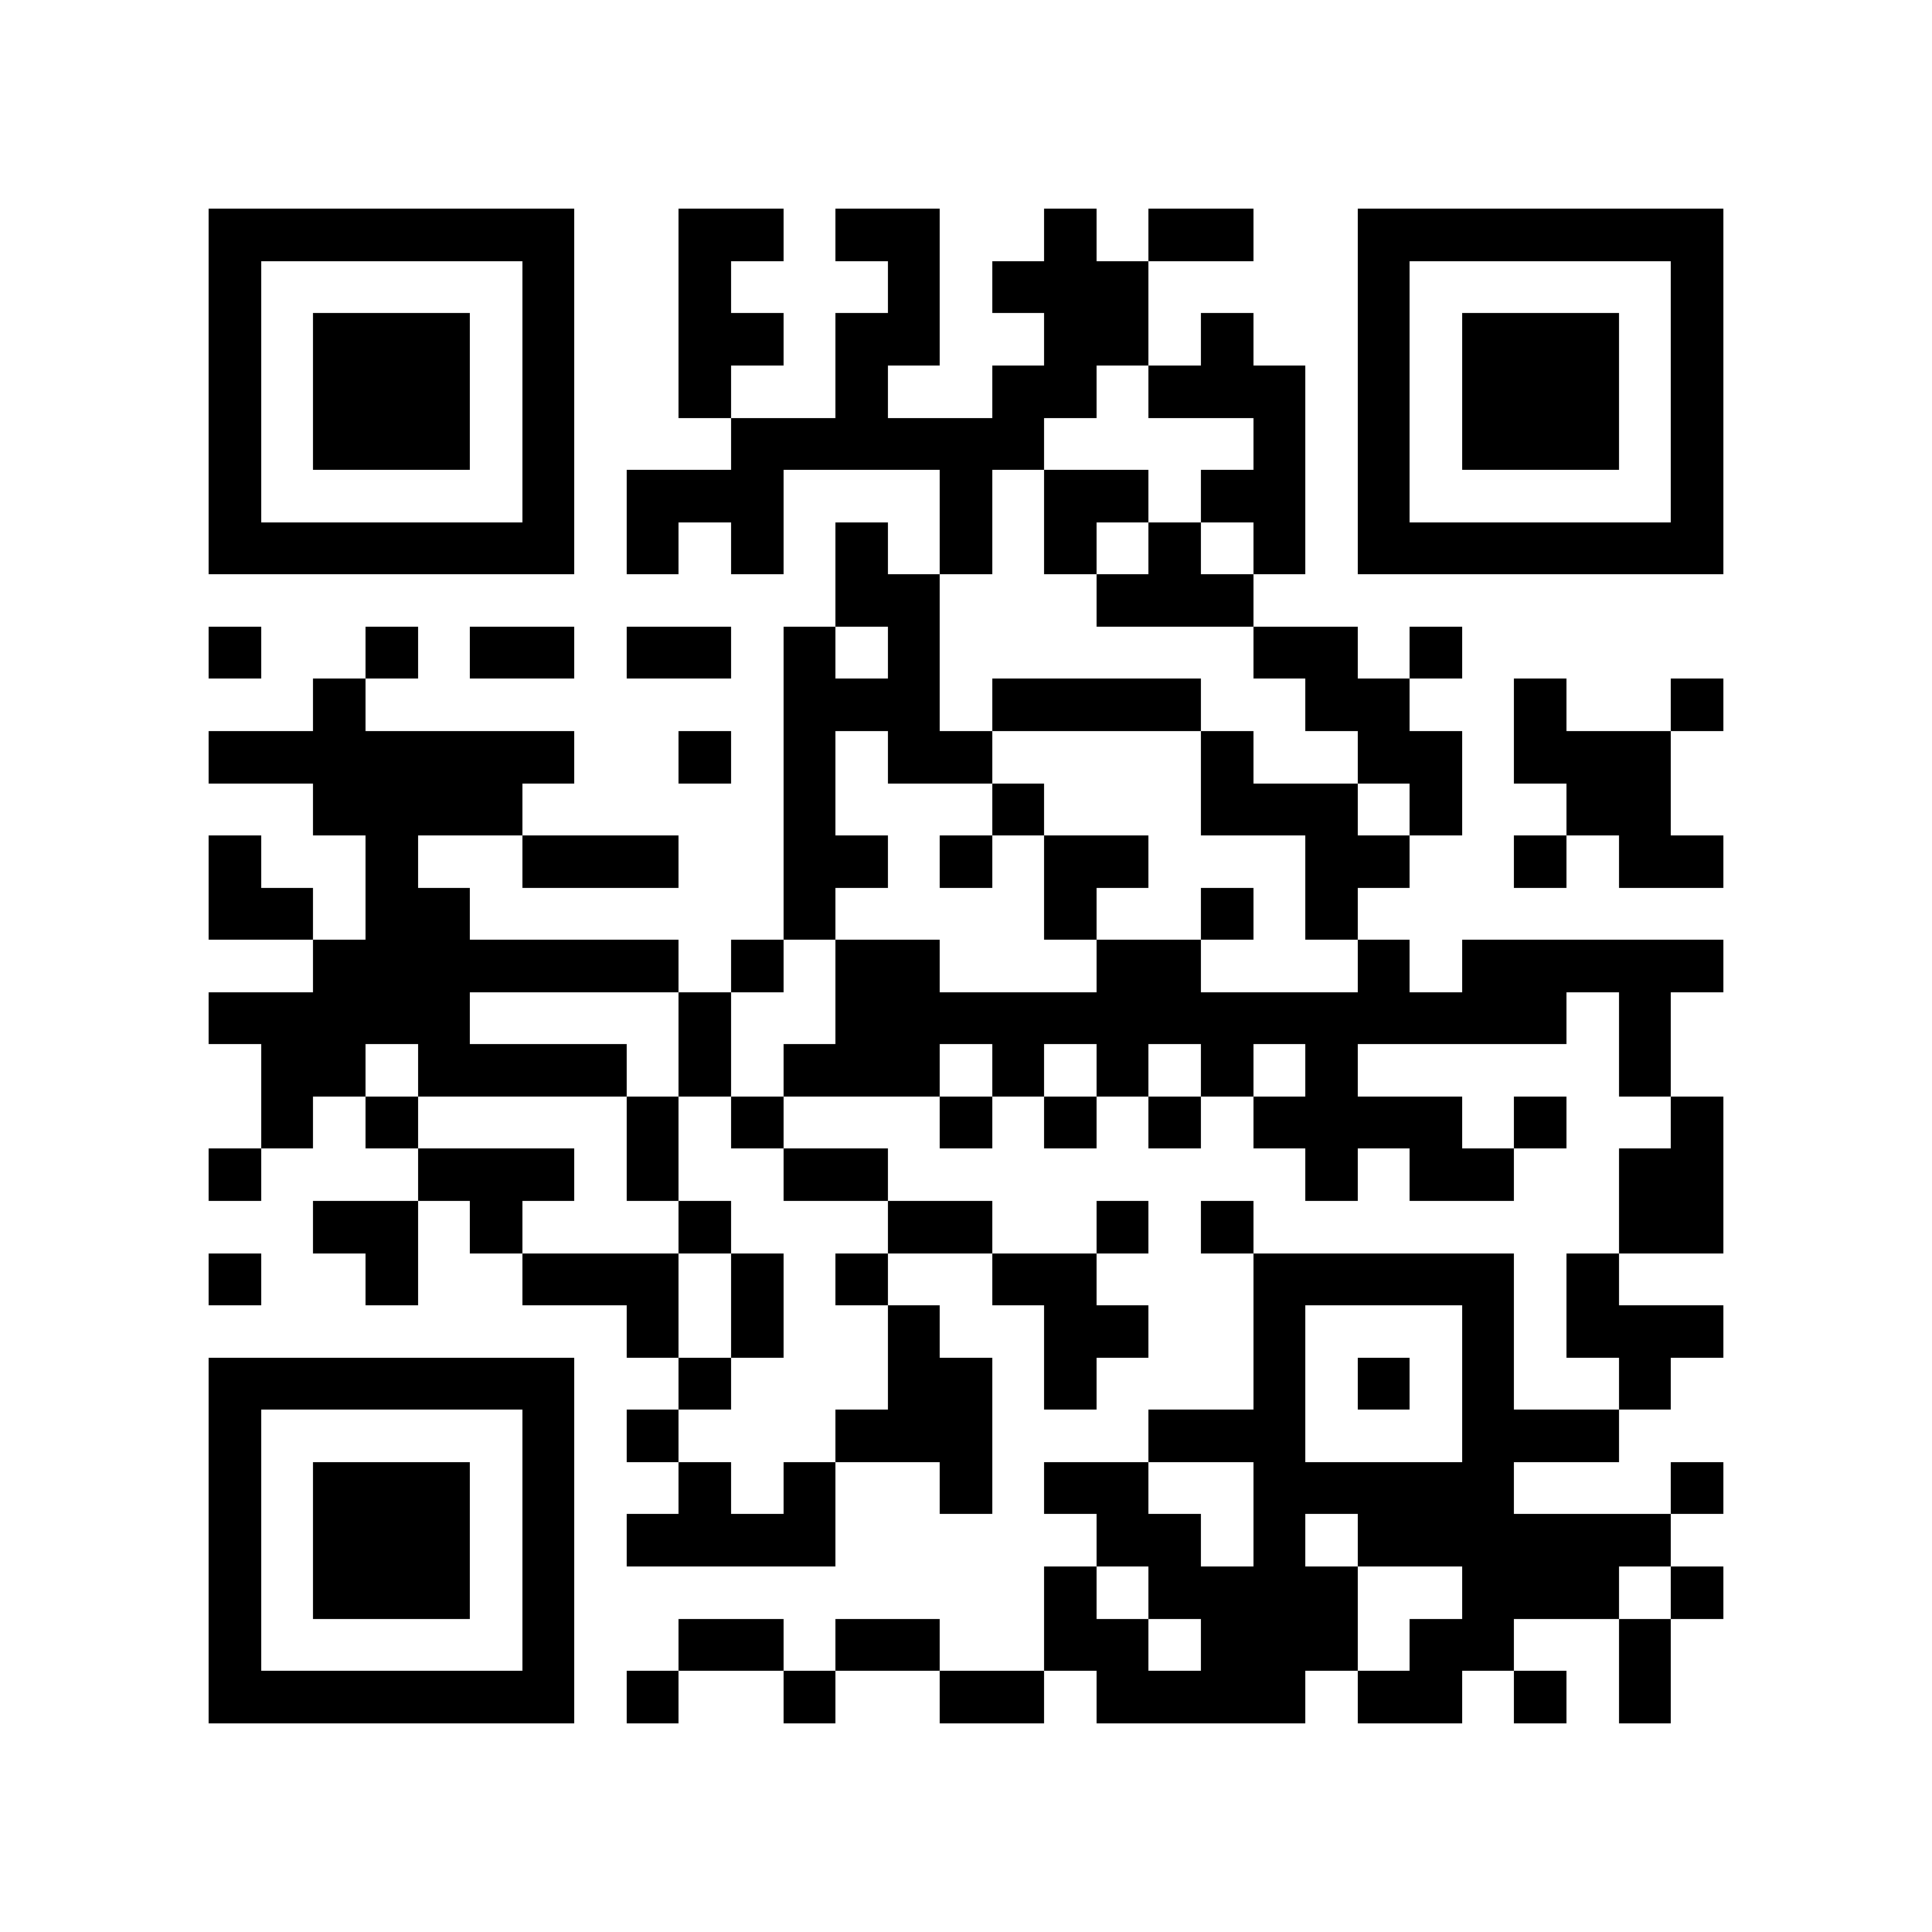 <?xml version="1.0" encoding="utf-8"?><!DOCTYPE svg PUBLIC "-//W3C//DTD SVG 1.1//EN" "http://www.w3.org/Graphics/SVG/1.1/DTD/svg11.dtd"><svg xmlns="http://www.w3.org/2000/svg" viewBox="0 0 37 37" shape-rendering="crispEdges"><path fill="#ffffff" d="M0 0h37v37H0z"/><path stroke="#000000" d="M4 4.5h7m2 0h2m1 0h2m2 0h1m1 0h2m2 0h7M4 5.5h1m5 0h1m2 0h1m3 0h1m1 0h3m4 0h1m5 0h1M4 6.5h1m1 0h3m1 0h1m2 0h2m1 0h2m2 0h2m1 0h1m2 0h1m1 0h3m1 0h1M4 7.5h1m1 0h3m1 0h1m2 0h1m2 0h1m2 0h2m1 0h3m1 0h1m1 0h3m1 0h1M4 8.5h1m1 0h3m1 0h1m3 0h6m4 0h1m1 0h1m1 0h3m1 0h1M4 9.5h1m5 0h1m1 0h3m3 0h1m1 0h2m1 0h2m1 0h1m5 0h1M4 10.5h7m1 0h1m1 0h1m1 0h1m1 0h1m1 0h1m1 0h1m1 0h1m1 0h7M16 11.5h2m3 0h3M4 12.5h1m2 0h1m1 0h2m1 0h2m1 0h1m1 0h1m6 0h2m1 0h1M6 13.5h1m8 0h3m1 0h4m2 0h2m2 0h1m2 0h1M4 14.5h7m2 0h1m1 0h1m1 0h2m4 0h1m2 0h2m1 0h3M6 15.5h4m5 0h1m3 0h1m3 0h3m1 0h1m2 0h2M4 16.5h1m2 0h1m2 0h3m2 0h2m1 0h1m1 0h2m3 0h2m2 0h1m1 0h2M4 17.5h2m1 0h2m6 0h1m4 0h1m2 0h1m1 0h1M6 18.5h7m1 0h1m1 0h2m3 0h2m3 0h1m1 0h5M4 19.5h5m4 0h1m2 0h14m1 0h1M5 20.5h2m1 0h4m1 0h1m1 0h3m1 0h1m1 0h1m1 0h1m1 0h1m5 0h1M5 21.5h1m1 0h1m4 0h1m1 0h1m3 0h1m1 0h1m1 0h1m1 0h4m1 0h1m2 0h1M4 22.5h1m3 0h3m1 0h1m2 0h2m8 0h1m1 0h2m2 0h2M6 23.5h2m1 0h1m3 0h1m3 0h2m2 0h1m1 0h1m7 0h2M4 24.5h1m2 0h1m2 0h3m1 0h1m1 0h1m2 0h2m3 0h5m1 0h1M12 25.5h1m1 0h1m2 0h1m2 0h2m2 0h1m3 0h1m1 0h3M4 26.5h7m2 0h1m3 0h2m1 0h1m3 0h1m1 0h1m1 0h1m2 0h1M4 27.5h1m5 0h1m1 0h1m3 0h3m3 0h3m3 0h3M4 28.5h1m1 0h3m1 0h1m2 0h1m1 0h1m2 0h1m1 0h2m2 0h5m3 0h1M4 29.5h1m1 0h3m1 0h1m1 0h4m5 0h2m1 0h1m1 0h6M4 30.5h1m1 0h3m1 0h1m9 0h1m1 0h4m2 0h3m1 0h1M4 31.5h1m5 0h1m2 0h2m1 0h2m2 0h2m1 0h3m1 0h2m2 0h1M4 32.5h7m1 0h1m2 0h1m2 0h2m1 0h4m1 0h2m1 0h1m1 0h1"/></svg>
